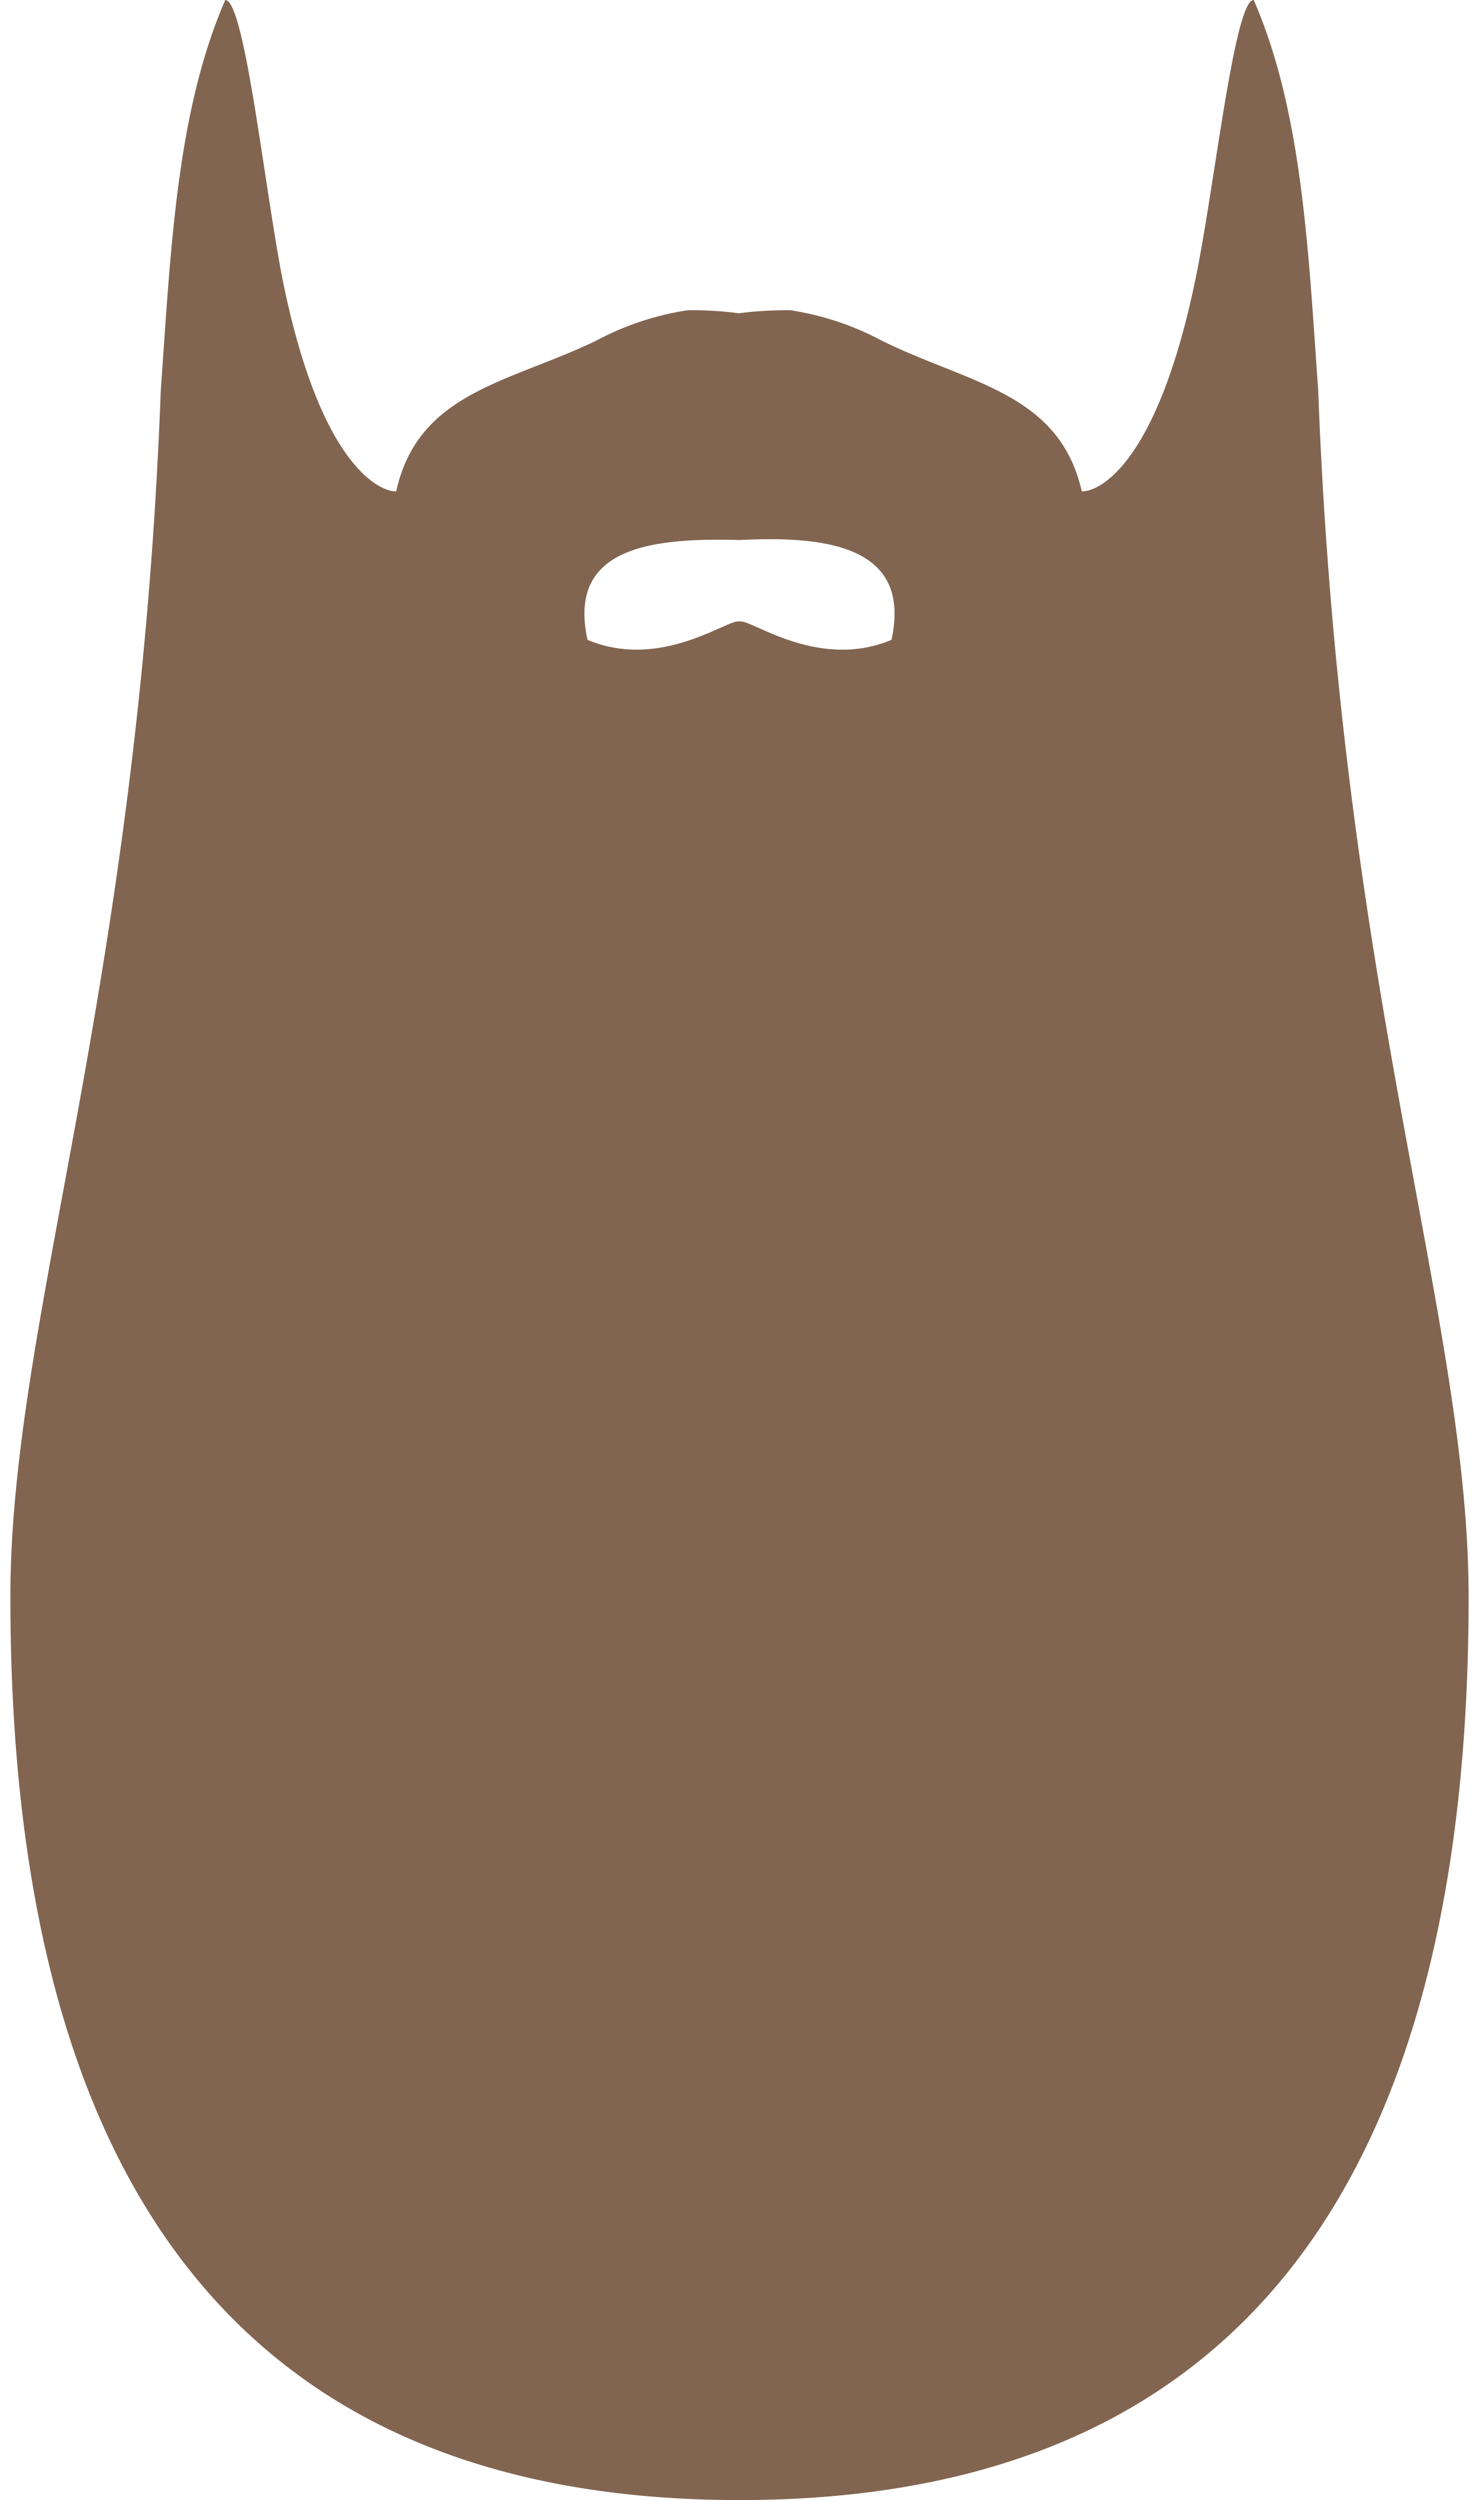 <svg xmlns="http://www.w3.org/2000/svg" width="58" height="98" fill="#826550" viewBox="0 0 57 97.68"><path d="M51.12 15.24C50.73 9.79 50.51 4.39 48.6 0c-.76 0-1.53 7.31-2.28 10.92-1.48 7.14-3.71 8.28-4.44 8.28-.88-3.86-4.38-4.2-7.8-5.88a11.1 11.1 0 0 0-3.6-1.2 14.58 14.58 0 0 0-2 .12 14.4 14.4 0 0 0-2-.12 11.12 11.12 0 0 0-3.6 1.2c-3.42 1.64-6.94 2-7.8 5.88-.72 0-3-1.14-4.44-8.28C9.93 7.31 9.16 0 8.4 0 6.49 4.39 6.27 9.79 5.88 15.24 5 38.78 0 51.53 0 62.4c0 26.07 11.71 35.28 28.5 35.28S57 88.47 57 62.4c0-10.87-5-23.62-5.88-47.16ZM34.44 25c-2.79 1.17-5.35-.71-5.88-.72h-.12c-.53 0-3.09 1.89-5.88.72-.79-3.58 2.4-4 5.94-3.9 3.5-.18 6.73.28 5.94 3.9Z"/></svg>